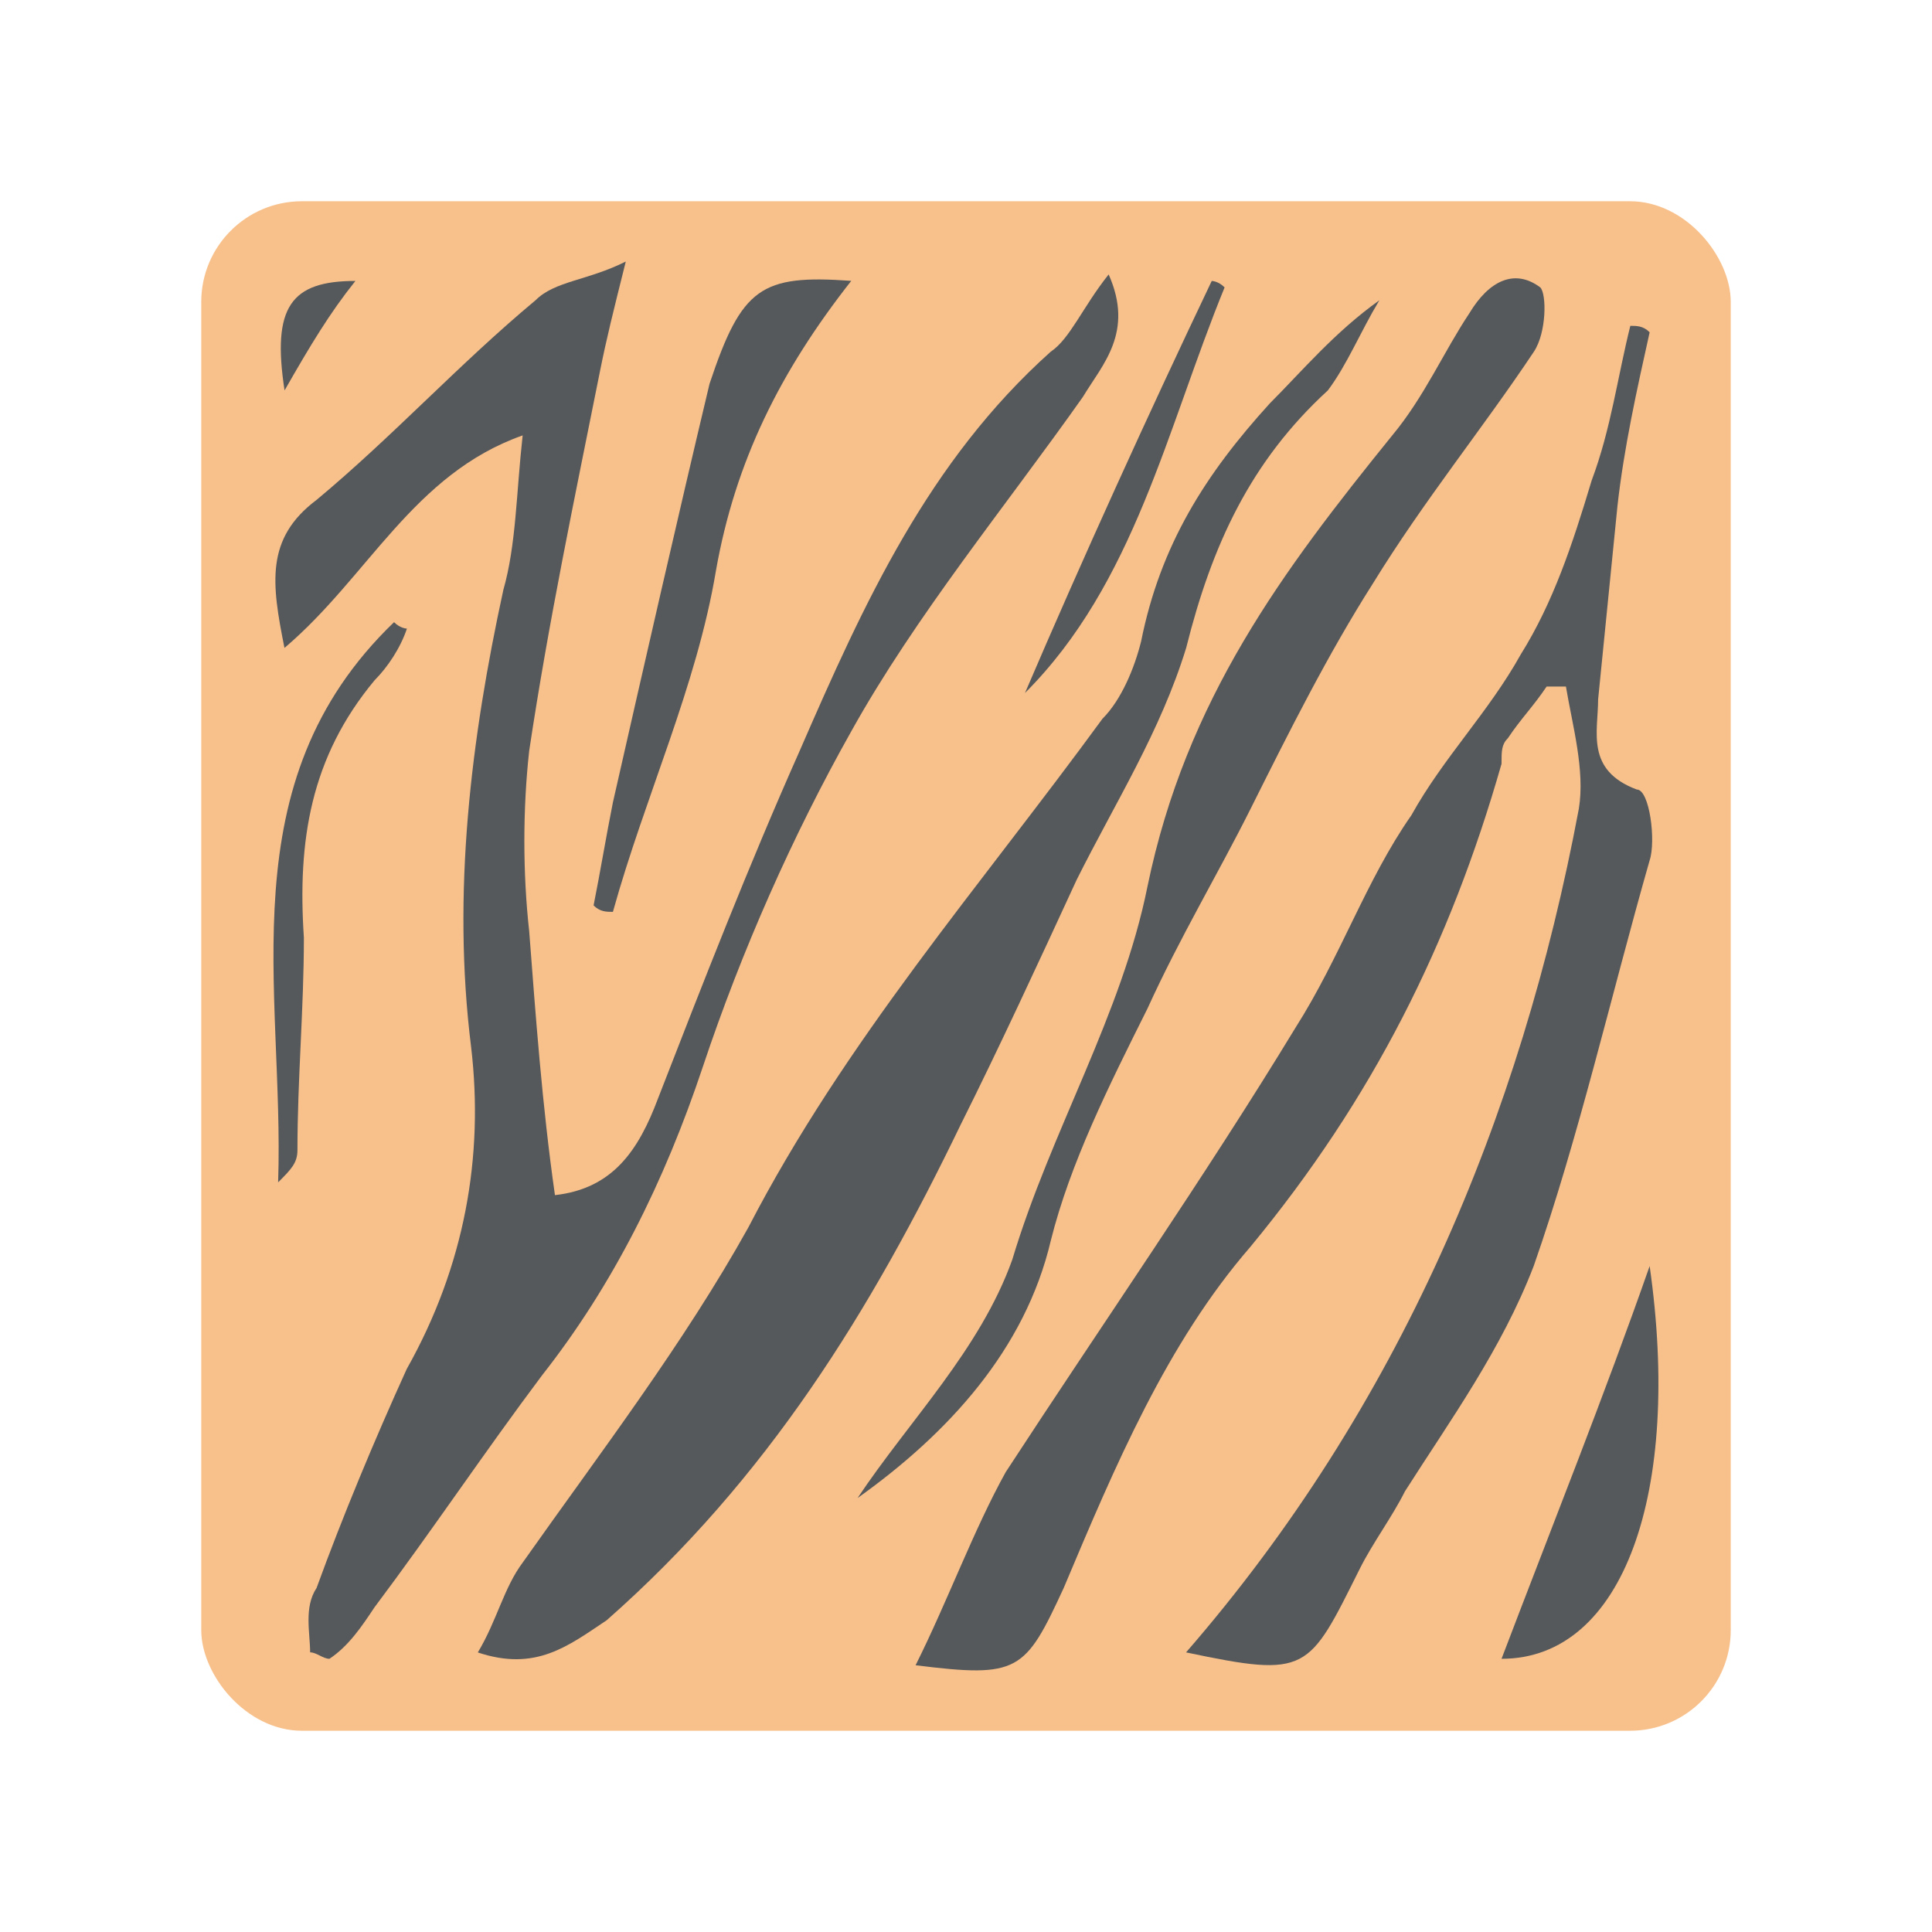 <?xml version="1.0" encoding="UTF-8"?><svg id="a" xmlns="http://www.w3.org/2000/svg" width="192" height="192" viewBox="0 0 192 192"><g id="b"><g id="c"><rect x="20" y="20" width="152" height="152" rx="10" ry="10" style="fill:#f8c18c;"/><path d="m117.87,164.21c21.12-24.31,33.27-53.11,39.03-83.82.64-3.84-.64-8.32-1.28-12.16h-1.92c-1.28,1.92-2.56,3.2-3.84,5.12-.64.64-.64,1.28-.64,2.56-5.12,17.92-12.8,33.27-24.95,47.99-8.32,9.6-13.44,21.76-18.56,33.91-3.84,8.32-4.48,8.96-14.72,7.68,3.2-6.4,5.76-13.44,8.96-19.2,9.6-14.72,19.84-29.43,28.79-44.15,4.48-7.04,7.04-14.72,11.52-21.12,3.2-5.76,7.68-10.24,10.88-16,3.2-5.12,5.12-10.88,7.04-17.28,1.92-5.12,2.56-10.24,3.84-15.36.64,0,1.28,0,1.92.64-1.28,5.76-2.56,11.52-3.2,17.28-.64,6.4-1.28,12.8-1.92,19.2,0,3.2-1.28,7.04,3.84,8.96,1.28,0,1.92,5.12,1.28,7.04-3.84,13.44-7.04,27.51-11.52,40.31-3.2,8.32-8.32,15.36-12.8,22.4-1.28,2.56-3.2,5.12-4.48,7.68-5.12,10.24-5.12,10.88-17.28,8.32Z" style="fill:#56595b;"/><path d="m110.18,27.28c2.56,5.76-.64,8.96-2.56,12.16-7.68,10.88-16.64,21.76-23.04,33.27-5.76,10.24-10.88,21.76-14.72,33.27s-8.96,21.76-16,30.71c-5.76,7.68-10.88,15.36-16.64,23.04-1.28,1.92-2.56,3.84-4.48,5.12-.64,0-1.28-.64-1.92-.64,0-1.92-.64-4.48.64-6.4,2.56-7.04,5.76-14.72,8.96-21.76,5.76-10.24,7.68-21.12,6.4-31.99-1.92-15.36,0-30.71,3.2-45.43,1.28-4.48,1.28-9.6,1.92-15.36-10.88,3.84-15.36,14.08-23.67,21.12-1.28-6.4-1.92-10.88,3.2-14.72,7.68-6.4,14.08-13.44,21.76-19.84,1.92-1.92,5.12-1.92,8.96-3.84-1.28,5.12-1.92,7.68-2.56,10.88-2.56,12.8-5.12,24.95-7.04,37.75-.64,5.76-.64,12.16,0,17.92.64,8.32,1.28,17.28,2.56,26.23,5.76-.64,8.32-4.48,10.24-9.6,4.48-11.52,8.96-23.04,14.08-34.55,6.4-14.72,12.8-28.79,24.95-39.67,1.92-1.28,3.2-4.48,5.76-7.68Z" style="fill:#56595b;"/><path d="m47.49,164.21c1.92-3.2,2.56-6.4,4.48-8.96,7.68-10.88,16-21.76,22.4-33.27,9.6-18.56,23.04-33.91,35.19-50.55,1.92-1.92,3.2-5.12,3.84-7.68,1.92-9.6,6.4-16.64,12.8-23.67,3.2-3.2,6.4-7.04,10.88-10.24-1.92,3.2-3.2,6.4-5.12,8.96-7.68,7.04-11.52,15.36-14.08,25.59-2.56,8.32-7.04,15.36-10.88,23.04-3.84,8.32-7.68,16.64-11.52,24.32-8.96,18.56-19.2,35.19-35.19,49.27-3.84,2.56-7.04,5.12-12.8,3.2Z" style="fill:#56595b;"/><path d="m85.24,148.85c5.12-7.68,12.16-14.72,15.36-23.67,3.84-12.8,10.88-24.32,13.44-37.11,3.84-18.56,13.44-31.35,24.31-44.79,3.2-3.84,5.12-8.32,7.68-12.16,1.92-3.2,4.48-4.48,7.04-2.56.64.64.64,4.48-.64,6.4-5.12,7.68-10.88,14.72-16,23.04-4.48,7.04-8.32,14.72-12.16,22.4-3.2,6.4-7.04,12.8-10.24,19.84-3.84,7.68-7.68,15.36-9.6,23.04-2.56,10.88-10.24,19.2-19.2,25.59Z" style="fill:#56595b;"/><path d="m84.59,27.92c-7.04,8.96-11.52,17.92-13.44,28.79-1.92,11.52-7.04,22.4-10.24,33.91-.64,0-1.28,0-1.92-.64.64-3.2,1.28-7.04,1.92-10.24,3.2-14.08,6.4-28.15,9.6-41.59,3.2-9.6,5.12-10.88,14.08-10.24Z" style="fill:#56595b;"/><path d="m163.94,125.82c3.2,22.4-2.56,39.03-14.72,39.03,5.12-13.44,10.24-26.23,14.72-39.03Z" style="fill:#56595b;"/><path d="m40.44,62.47c-.64,1.92-1.92,3.84-3.2,5.12-6.4,7.68-7.68,16-7.04,25.59,0,7.04-.64,14.08-.64,21.12,0,1.28-.64,1.92-1.92,3.2.64-19.2-5.12-39.67,11.52-55.67.64.64,1.28.64,1.28.64Z" style="fill:#56595b;"/><path d="m121.7,28.56c-5.76,14.08-8.96,29.43-19.84,40.31,5.76-13.44,12.16-27.51,18.56-40.95,0,0,.64,0,1.28.64Z" style="fill:#56595b;"/><path d="m28.28,38.8c-1.28-8.32.64-10.88,7.04-10.88-2.56,3.2-4.48,6.4-7.04,10.88Z" style="fill:#56595b;"/></g></g></svg>